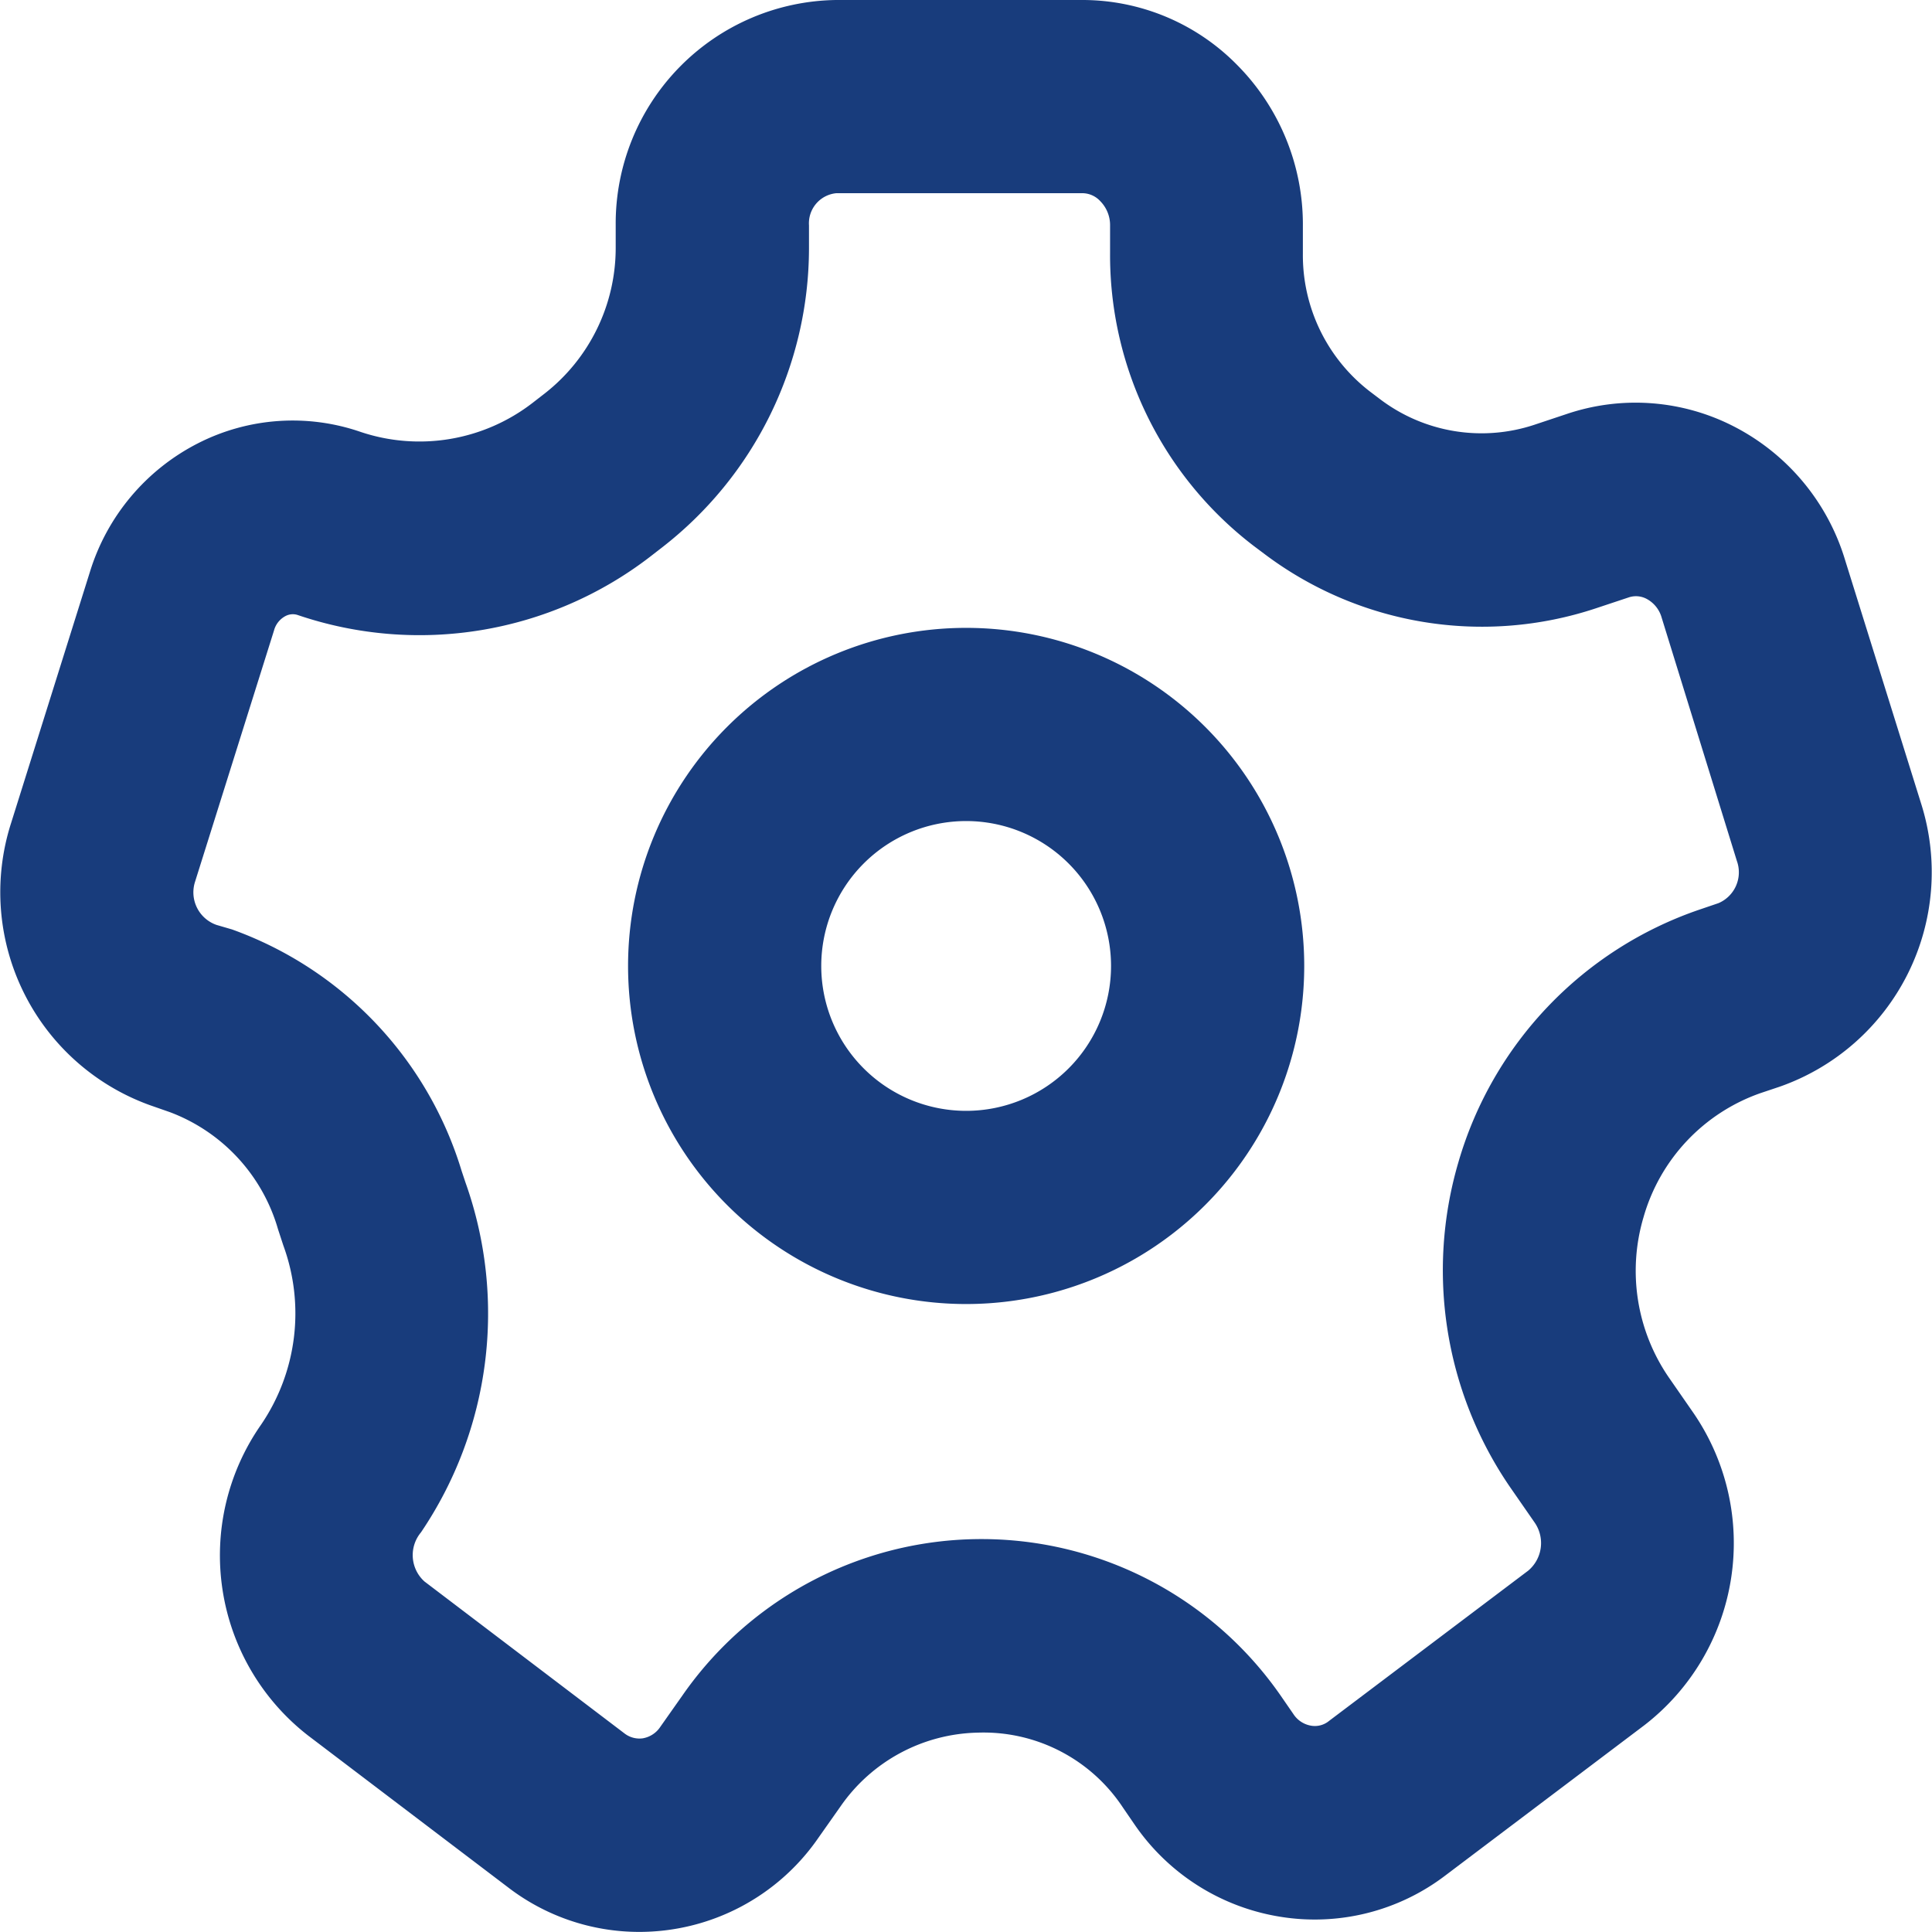 <svg xmlns="http://www.w3.org/2000/svg" width="20.001" height="20" viewBox="0 0 20.001 20">
  <g id="settings" transform="translate(-1.998 -2)">
    <path id="_-Icon-Сolor" data-name="🎨-Icon-Сolor" d="M4.4,11.622a3.841,3.841,0,0,1,2.377,2.5l.04.12a4.043,4.043,0,0,1-.461,3.622.367.367,0,0,0,.036.508l2.072,1.574a.253.253,0,0,0,.188.05.273.273,0,0,0,.182-.119l.231-.328a3.77,3.77,0,0,1,6.205.025l.118.171a.272.272,0,0,0,.182.12.231.231,0,0,0,.188-.05l2.061-1.555a.373.373,0,0,0,.069-.494l-.26-.375a3.968,3.968,0,0,1-.532-3.359,3.915,3.915,0,0,1,2.492-2.614l.2-.068a.347.347,0,0,0,.191-.437L19.2,8.393a.317.317,0,0,0-.155-.193.235.235,0,0,0-.187-.015l-.34.113a3.743,3.743,0,0,1-3.431-.564l-.108-.081a3.79,3.79,0,0,1-1.489-3.035l0-.28a.353.353,0,0,0-.1-.254A.254.254,0,0,0,13.2,4L10.657,4a.313.313,0,0,0-.284.333v.242A3.926,3.926,0,0,1,8.85,7.669l-.129.1a3.915,3.915,0,0,1-3.635.6.162.162,0,0,0-.133.009.238.238,0,0,0-.118.148l-.817,2.6a.357.357,0,0,0,.221.449ZM8.614,22a2.228,2.228,0,0,1-1.356-.461L5.186,19.966A2.362,2.362,0,0,1,4.7,16.75a2.046,2.046,0,0,0,.231-1.857l-.055-.168a1.837,1.837,0,0,0-1.118-1.211h0l-.163-.057a2.344,2.344,0,0,1-1.481-2.94l.816-2.6A2.23,2.23,0,0,1,4.05,6.588a2.157,2.157,0,0,1,1.683-.116,1.916,1.916,0,0,0,1.777-.3l.129-.1a1.913,1.913,0,0,0,.733-1.51V4.326A2.314,2.314,0,0,1,10.656,2h0l2.547,0a2.245,2.245,0,0,1,1.6.67,2.345,2.345,0,0,1,.683,1.675l0,.279a1.78,1.78,0,0,0,.694,1.429l.107.081a1.739,1.739,0,0,0,1.594.264l.339-.113a2.226,2.226,0,0,1,1.732.132A2.3,2.3,0,0,1,21.1,7.8l.787,2.521a2.353,2.353,0,0,1-1.465,2.929l-.2.067a1.918,1.918,0,0,0-1.21,1.286,1.949,1.949,0,0,0,.259,1.652l.26.375a2.382,2.382,0,0,1-.508,3.229l-2.061,1.556a2.231,2.231,0,0,1-1.711.428,2.262,2.262,0,0,1-1.509-.957l-.118-.172a1.728,1.728,0,0,0-1.5-.777A1.773,1.773,0,0,0,10.7,20.7l-.231.328A2.252,2.252,0,0,1,8.614,22ZM12,10.5A1.5,1.5,0,1,0,13.5,12,1.5,1.5,0,0,0,12,10.5m0,5A3.5,3.5,0,1,1,15.5,12,3.5,3.5,0,0,1,12,15.5" fill="#183c7c"/>
  </g>
</svg>
